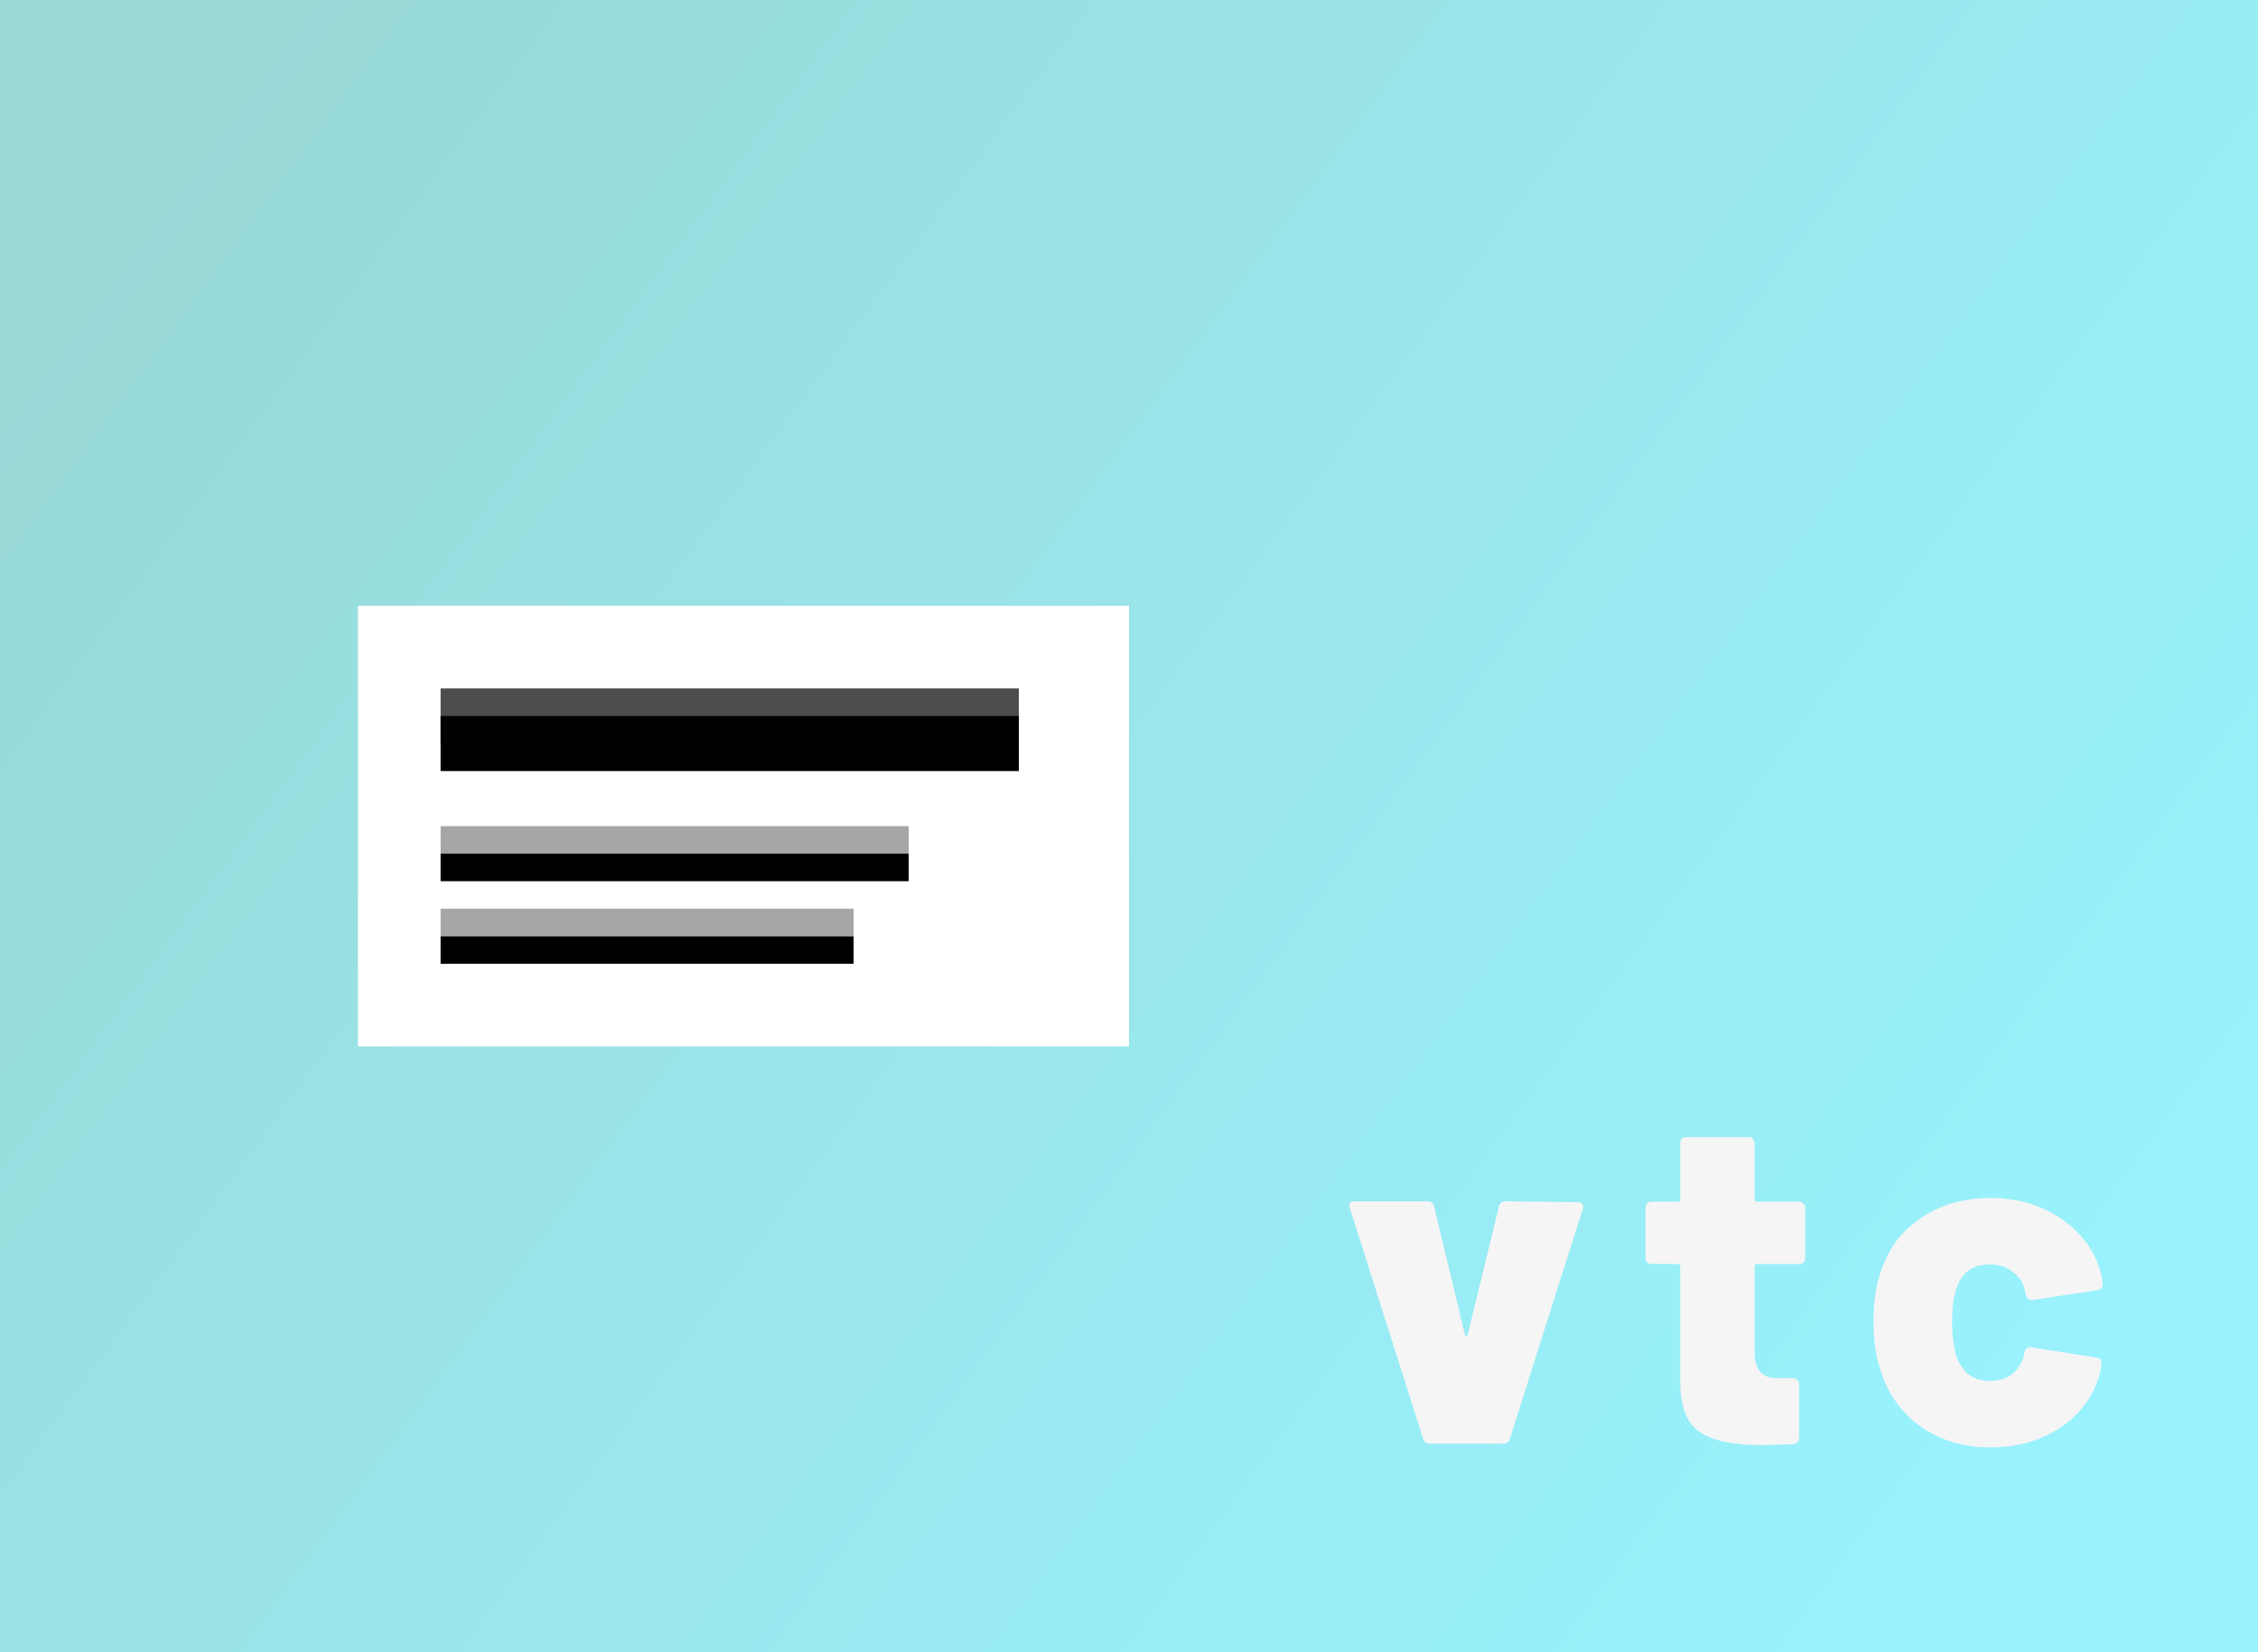 <svg width="82" height="60" viewBox="0 0 82 60" fill="none" xmlns="http://www.w3.org/2000/svg">
<g opacity="0.4">
<path d="M82 0H0V60H82V0Z" fill="url(#paint0_linear_1_2)"/>
</g>
<path d="M41 22H13V38H41V22Z" fill="white"/>
<g filter="url(#filter0_i_1_2)">
<path d="M37 25H16V27H37V25Z" fill="black"/>
</g>
<path d="M37 25H16V27H37V25Z" fill="black" fill-opacity="0.697"/>
<g filter="url(#filter1_i_1_2)">
<path d="M31 33V34H16V33H31ZM33 30V31H16V30H33Z" fill="black"/>
</g>
<path d="M31 33V34H16V33H31ZM33 30V31H16V30H33Z" fill="black" fill-opacity="0.348"/>
<path d="M51.906 52.427C51.793 52.427 51.719 52.37 51.685 52.257L49.017 43.861C49.006 43.838 49 43.81 49 43.776C49 43.674 49.062 43.623 49.187 43.623H51.838C51.963 43.623 52.042 43.679 52.076 43.793L53.198 48.467C53.209 48.501 53.226 48.518 53.249 48.518C53.272 48.518 53.288 48.501 53.3 48.467L54.439 43.793C54.473 43.679 54.552 43.623 54.676 43.623L57.311 43.657C57.379 43.657 57.43 43.679 57.464 43.725C57.498 43.759 57.503 43.816 57.481 43.895L54.83 52.257C54.795 52.37 54.722 52.427 54.608 52.427H51.906Z" fill="#F5F5F5"/>
<path d="M65.556 45.696C65.556 45.753 65.533 45.804 65.488 45.849C65.454 45.883 65.409 45.9 65.352 45.9H63.805C63.749 45.9 63.72 45.929 63.72 45.985V49.078C63.72 49.724 63.981 50.047 64.502 50.047H65.131C65.188 50.047 65.233 50.07 65.267 50.115C65.312 50.149 65.335 50.194 65.335 50.251V52.223C65.335 52.347 65.267 52.421 65.131 52.444C64.587 52.466 64.191 52.478 63.941 52.478C62.956 52.478 62.225 52.325 61.749 52.019C61.273 51.701 61.029 51.107 61.018 50.234V45.985C61.018 45.929 60.99 45.9 60.933 45.9H59.964C59.908 45.9 59.857 45.883 59.811 45.849C59.777 45.804 59.76 45.753 59.76 45.696V43.844C59.76 43.787 59.777 43.742 59.811 43.708C59.857 43.663 59.908 43.64 59.964 43.64H60.933C60.99 43.64 61.018 43.611 61.018 43.555V41.498C61.018 41.442 61.035 41.397 61.069 41.362C61.114 41.317 61.165 41.294 61.222 41.294H63.517C63.573 41.294 63.618 41.317 63.652 41.362C63.698 41.397 63.72 41.442 63.72 41.498V43.555C63.72 43.611 63.749 43.64 63.805 43.64H65.352C65.409 43.64 65.454 43.663 65.488 43.708C65.533 43.742 65.556 43.787 65.556 43.844V45.696Z" fill="#F5F5F5"/>
<path d="M72.283 52.562C71.354 52.562 70.538 52.33 69.836 51.866C69.145 51.401 68.652 50.761 68.357 49.945C68.142 49.401 68.034 48.75 68.034 47.991C68.034 47.232 68.142 46.58 68.357 46.036C68.641 45.243 69.133 44.626 69.836 44.184C70.538 43.73 71.354 43.504 72.283 43.504C73.224 43.504 74.051 43.736 74.765 44.201C75.478 44.665 75.96 45.254 76.209 45.968C76.289 46.172 76.34 46.393 76.362 46.631C76.362 46.756 76.3 46.829 76.175 46.852L73.813 47.209H73.779C73.677 47.209 73.609 47.152 73.575 47.039L73.541 46.886C73.518 46.795 73.496 46.716 73.473 46.648C73.371 46.433 73.213 46.257 72.997 46.121C72.793 45.985 72.55 45.917 72.266 45.917C71.666 45.917 71.269 46.184 71.077 46.716C70.952 47.033 70.89 47.464 70.89 48.008C70.89 48.495 70.946 48.92 71.06 49.282C71.275 49.86 71.677 50.149 72.266 50.149C72.561 50.149 72.816 50.075 73.031 49.928C73.246 49.77 73.399 49.549 73.49 49.265C73.501 49.243 73.507 49.209 73.507 49.163C73.518 49.152 73.524 49.129 73.524 49.095C73.558 48.959 73.637 48.903 73.762 48.925L76.141 49.299C76.255 49.322 76.311 49.384 76.311 49.486C76.311 49.656 76.277 49.843 76.209 50.047C75.937 50.84 75.445 51.458 74.731 51.9C74.028 52.342 73.213 52.562 72.283 52.562Z" fill="#F5F5F5"/>
<defs>
<filter id="filter0_i_1_2" x="16" y="25" width="21" height="3" filterUnits="userSpaceOnUse" color-interpolation-filters="sRGB">
<feFlood flood-opacity="0" result="BackgroundImageFix"/>
<feBlend mode="normal" in="SourceGraphic" in2="BackgroundImageFix" result="shape"/>
<feColorMatrix in="SourceAlpha" type="matrix" values="0 0 0 0 0 0 0 0 0 0 0 0 0 0 0 0 0 0 127 0" result="hardAlpha"/>
<feOffset dy="1"/>
<feGaussianBlur stdDeviation="2"/>
<feComposite in2="hardAlpha" operator="arithmetic" k2="-1" k3="1"/>
<feColorMatrix type="matrix" values="0 0 0 0 0.26 0 0 0 0 0.26 0 0 0 0 0.26 0 0 0 0.526 0"/>
<feBlend mode="normal" in2="shape" result="effect1_innerShadow_1_2"/>
</filter>
<filter id="filter1_i_1_2" x="16" y="30" width="17" height="5" filterUnits="userSpaceOnUse" color-interpolation-filters="sRGB">
<feFlood flood-opacity="0" result="BackgroundImageFix"/>
<feBlend mode="normal" in="SourceGraphic" in2="BackgroundImageFix" result="shape"/>
<feColorMatrix in="SourceAlpha" type="matrix" values="0 0 0 0 0 0 0 0 0 0 0 0 0 0 0 0 0 0 127 0" result="hardAlpha"/>
<feOffset dy="1"/>
<feGaussianBlur stdDeviation="2"/>
<feComposite in2="hardAlpha" operator="arithmetic" k2="-1" k3="1"/>
<feColorMatrix type="matrix" values="0 0 0 0 0 0 0 0 0 0 0 0 0 0 0 0 0 0 0.1 0"/>
<feBlend mode="normal" in2="shape" result="effect1_innerShadow_1_2"/>
</filter>
<linearGradient id="paint0_linear_1_2" x1="5.97556e-07" y1="13.938" x2="68.715" y2="64.218" gradientUnits="userSpaceOnUse">
<stop stop-color="#00A09D"/>
<stop offset="1" stop-color="#00E2FF"/>
</linearGradient>
</defs>
</svg>
